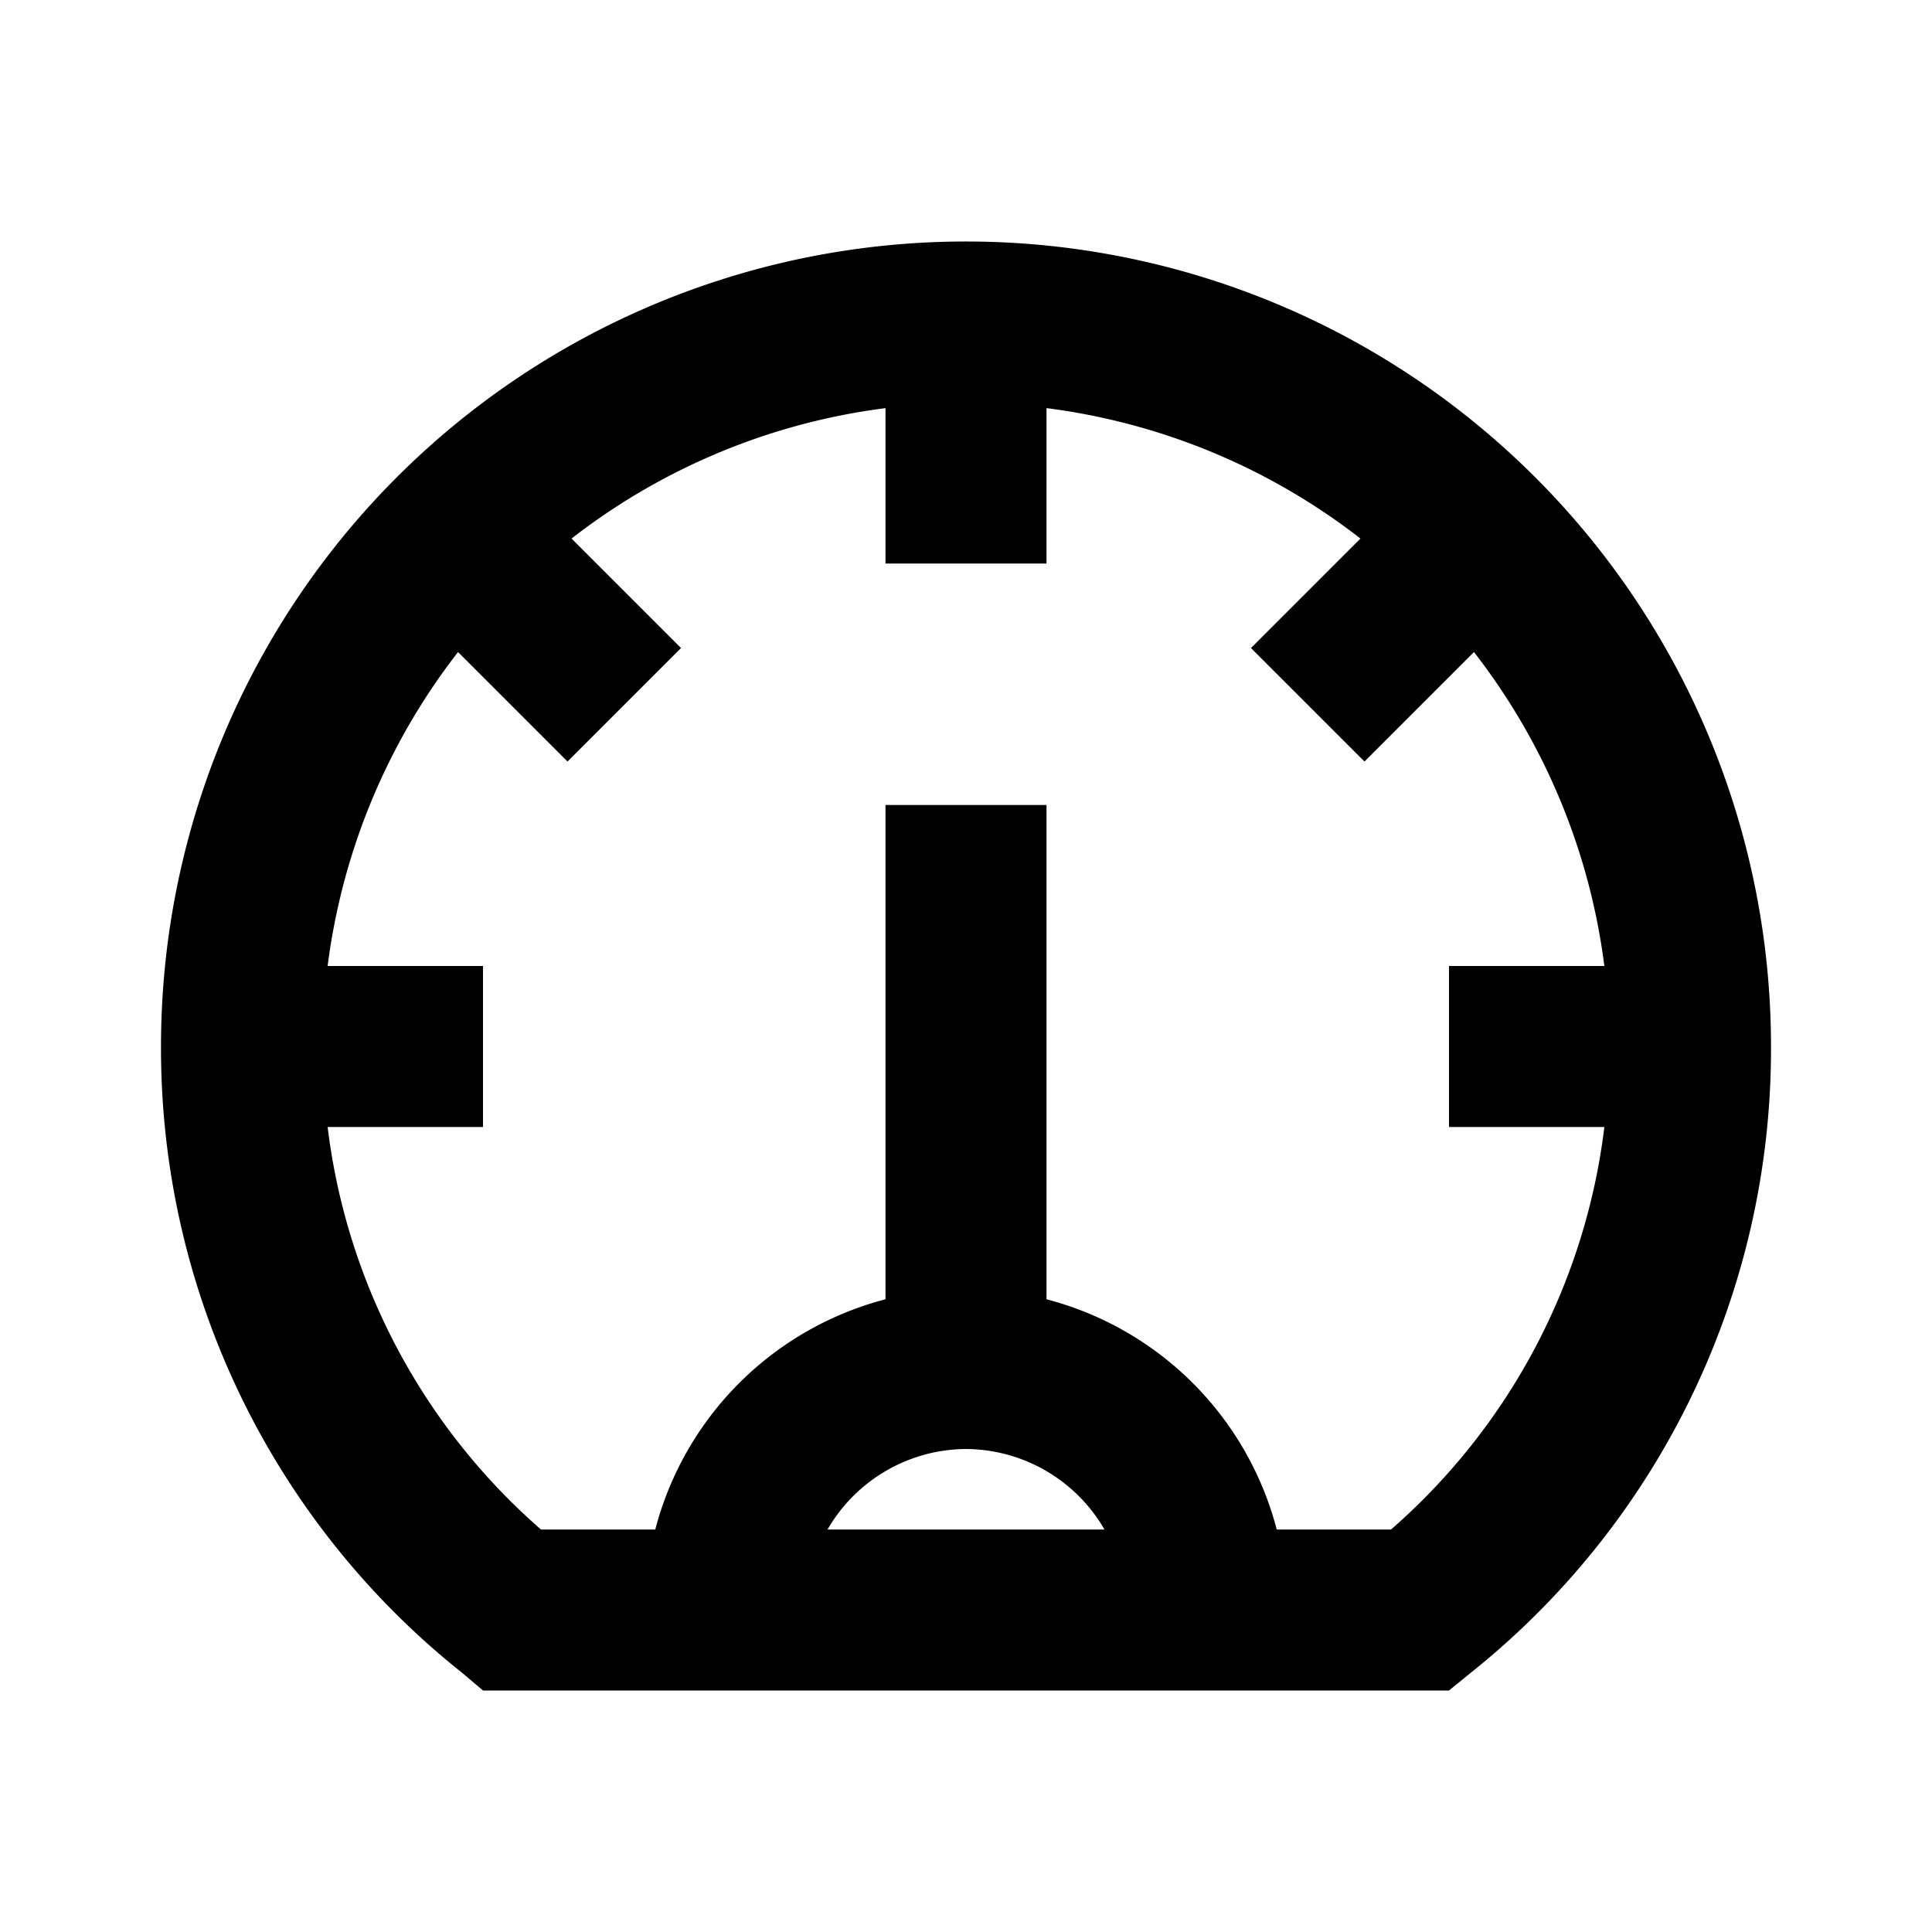 <svg xmlns="http://www.w3.org/2000/svg" viewBox="0 0 24 24" x="0px" y="0px">
    <g data-name="Layer 2">
        <path d="M5.74,20.78,6,21H18l.27-.22A9.91,9.91,0,0,0,22,13,10,10,0,0,0,2,13,9.91,9.91,0,0,0,5.74,20.78ZM12,18a2,2,0,0,1,1.72,1H10.28A2,2,0,0,1,12,18Zm5.28,1H15.86A4,4,0,0,0,13,16.14V10H11v6.14A4,4,0,0,0,8.14,19H6.72a7.9,7.9,0,0,1-2.65-5H6V12H4.07A8,8,0,0,1,5.69,8.1L7.05,9.46,8.46,8.05,7.1,6.69A8,8,0,0,1,11,5.07V7h2V5.07a8,8,0,0,1,3.9,1.62L15.54,8.05l1.41,1.41L18.31,8.1A8,8,0,0,1,19.93,12H18v2h1.93A7.9,7.9,0,0,1,17.28,19Z"/>
    </g>
</svg>